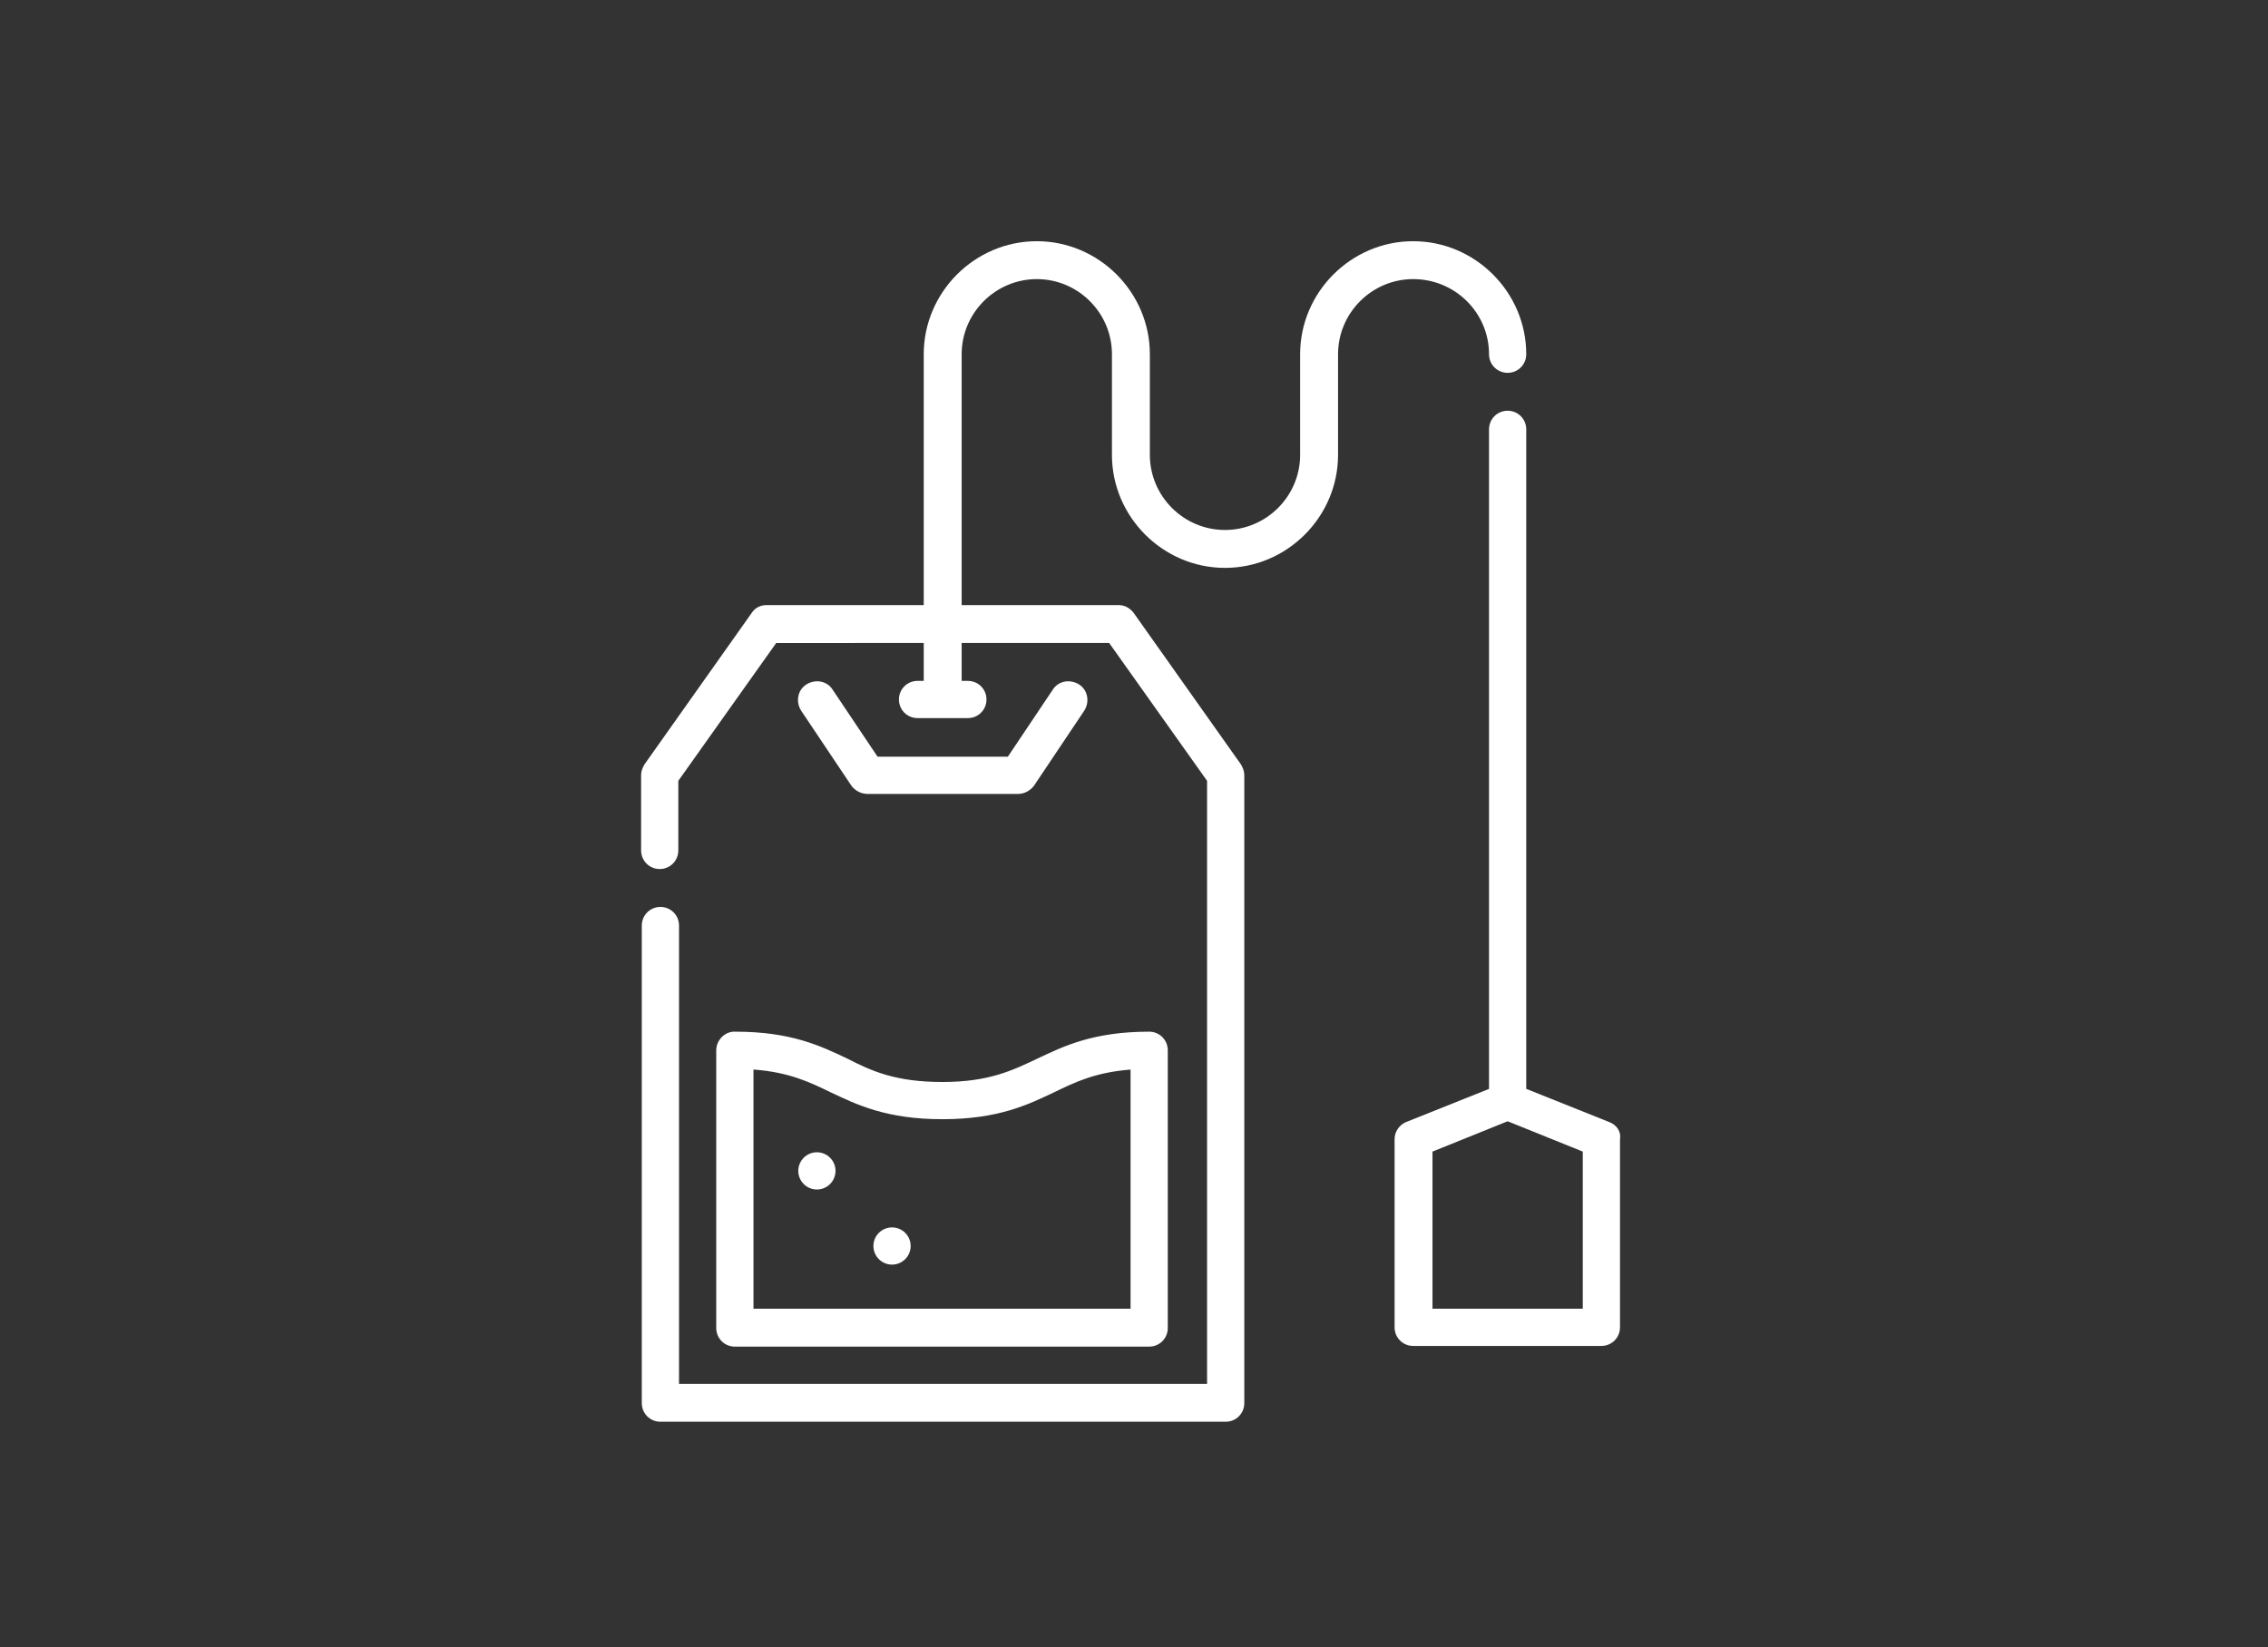 <?xml version="1.0" encoding="utf-8"?>
<!-- Generator: Adobe Illustrator 22.1.0, SVG Export Plug-In . SVG Version: 6.00 Build 0)  -->
<svg version="1.1" id="Warstwa_1" xmlns="http://www.w3.org/2000/svg" xmlns:xlink="http://www.w3.org/1999/xlink" x="0px" y="0px"
	 viewBox="0 0 329 239" style="enable-background:new 0 0 329 239;" xml:space="preserve">
<rect x="0" y="0" width="329" height="239" fill="#333333" stroke="none"/>
<style type="text/css">
	.st0{fill:#FFFFFF;}
</style>
<g>
	<path class="st0" d="M233.4,162.8l-12-4.8V62.3c0-1.5-1.2-2.7-2.7-2.7c-1.5,0-2.7,1.2-2.7,2.7V158l-12,4.8c-1,0.4-1.7,1.4-1.7,2.5
		v27.3c0,1.5,1.2,2.7,2.7,2.7h27.3c1.5,0,2.7-1.2,2.7-2.7v-27.3C235.2,164.2,234.5,163.2,233.4,162.8z M229.7,189.9h-21.9v-22.8
		l10.9-4.4l10.9,4.4V189.9z"/>
	<path class="st0" d="M216,51.4c0,1.5,1.2,2.7,2.7,2.7c1.5,0,2.7-1.2,2.7-2.7c0-9-7.4-16.4-16.4-16.4c-9,0-16.4,7.4-16.4,16.4V66
		c0,6-4.9,10.9-10.9,10.9S166.8,72,166.8,66V51.4c0-9-7.4-16.4-16.4-16.4c-9,0-16.4,7.4-16.4,16.4v36.4h-22.8
		c-0.9,0-1.7,0.4-2.2,1.2l-15.5,21.9c-0.3,0.5-0.5,1-0.5,1.6v10.9c0,1.5,1.2,2.7,2.7,2.7s2.7-1.2,2.7-2.7v-10.1l14.2-20H134v5.5
		h-0.9c-1.5,0-2.7,1.2-2.7,2.7s1.2,2.7,2.7,2.7h7.3c1.5,0,2.7-1.2,2.7-2.7s-1.2-2.7-2.7-2.7h-0.9v-5.5h21.4l14.2,20v87.5H98.5v-66.5
		c0-1.5-1.2-2.7-2.7-2.7s-2.7,1.2-2.7,2.7v69.3c0,1.5,1.2,2.7,2.7,2.7h82c1.5,0,2.7-1.2,2.7-2.7v-91.1c0-0.6-0.2-1.1-0.5-1.6
		L164.5,89c-0.5-0.7-1.3-1.2-2.2-1.2h-22.8V51.4c0-6,4.9-10.9,10.9-10.9c6,0,10.9,4.9,10.9,10.9V66c0,9,7.4,16.4,16.4,16.4
		c9,0,16.4-7.4,16.4-16.4V51.4c0-6,4.9-10.9,10.9-10.9C211.1,40.5,216,45.4,216,51.4z"/>
	<path class="st0" d="M125.8,115.2h21.9c0.9,0,1.8-0.5,2.3-1.2l7.3-10.9c0.8-1.3,0.5-3-0.8-3.8c-1.3-0.8-3-0.5-3.8,0.8l-6.5,9.7
		h-18.9l-6.5-9.7c-0.8-1.3-2.5-1.6-3.8-0.8c-1.3,0.8-1.6,2.5-0.8,3.8l7.3,10.9C124,114.7,124.9,115.2,125.8,115.2z"/>
	<circle class="st0" cx="129.4" cy="180.8" r="2.7"/>
	<circle class="st0" cx="118.5" cy="169.9" r="2.7"/>
	<path class="st0" d="M103.9,152.4v40.3c0,1.5,1.2,2.7,2.7,2.7h60.1c1.5,0,2.7-1.2,2.7-2.7v-40.3c0-1.5-1.2-2.7-2.7-2.7
		c-8.1,0-12.4,2.1-16.2,3.9c-3.6,1.7-7,3.4-13.8,3.4s-10.3-1.6-13.8-3.4c-3.8-1.8-8.1-3.9-16.2-3.9
		C105.2,149.6,103.9,150.9,103.9,152.4z M109.4,155.2c5.1,0.4,8,1.8,11.1,3.3c3.8,1.8,8.1,3.9,16.2,3.9c8.1,0,12.4-2.1,16.2-3.9
		c3.1-1.5,6-2.9,11.1-3.3v34.7h-54.7V155.2z"/>
</g>
</svg>
